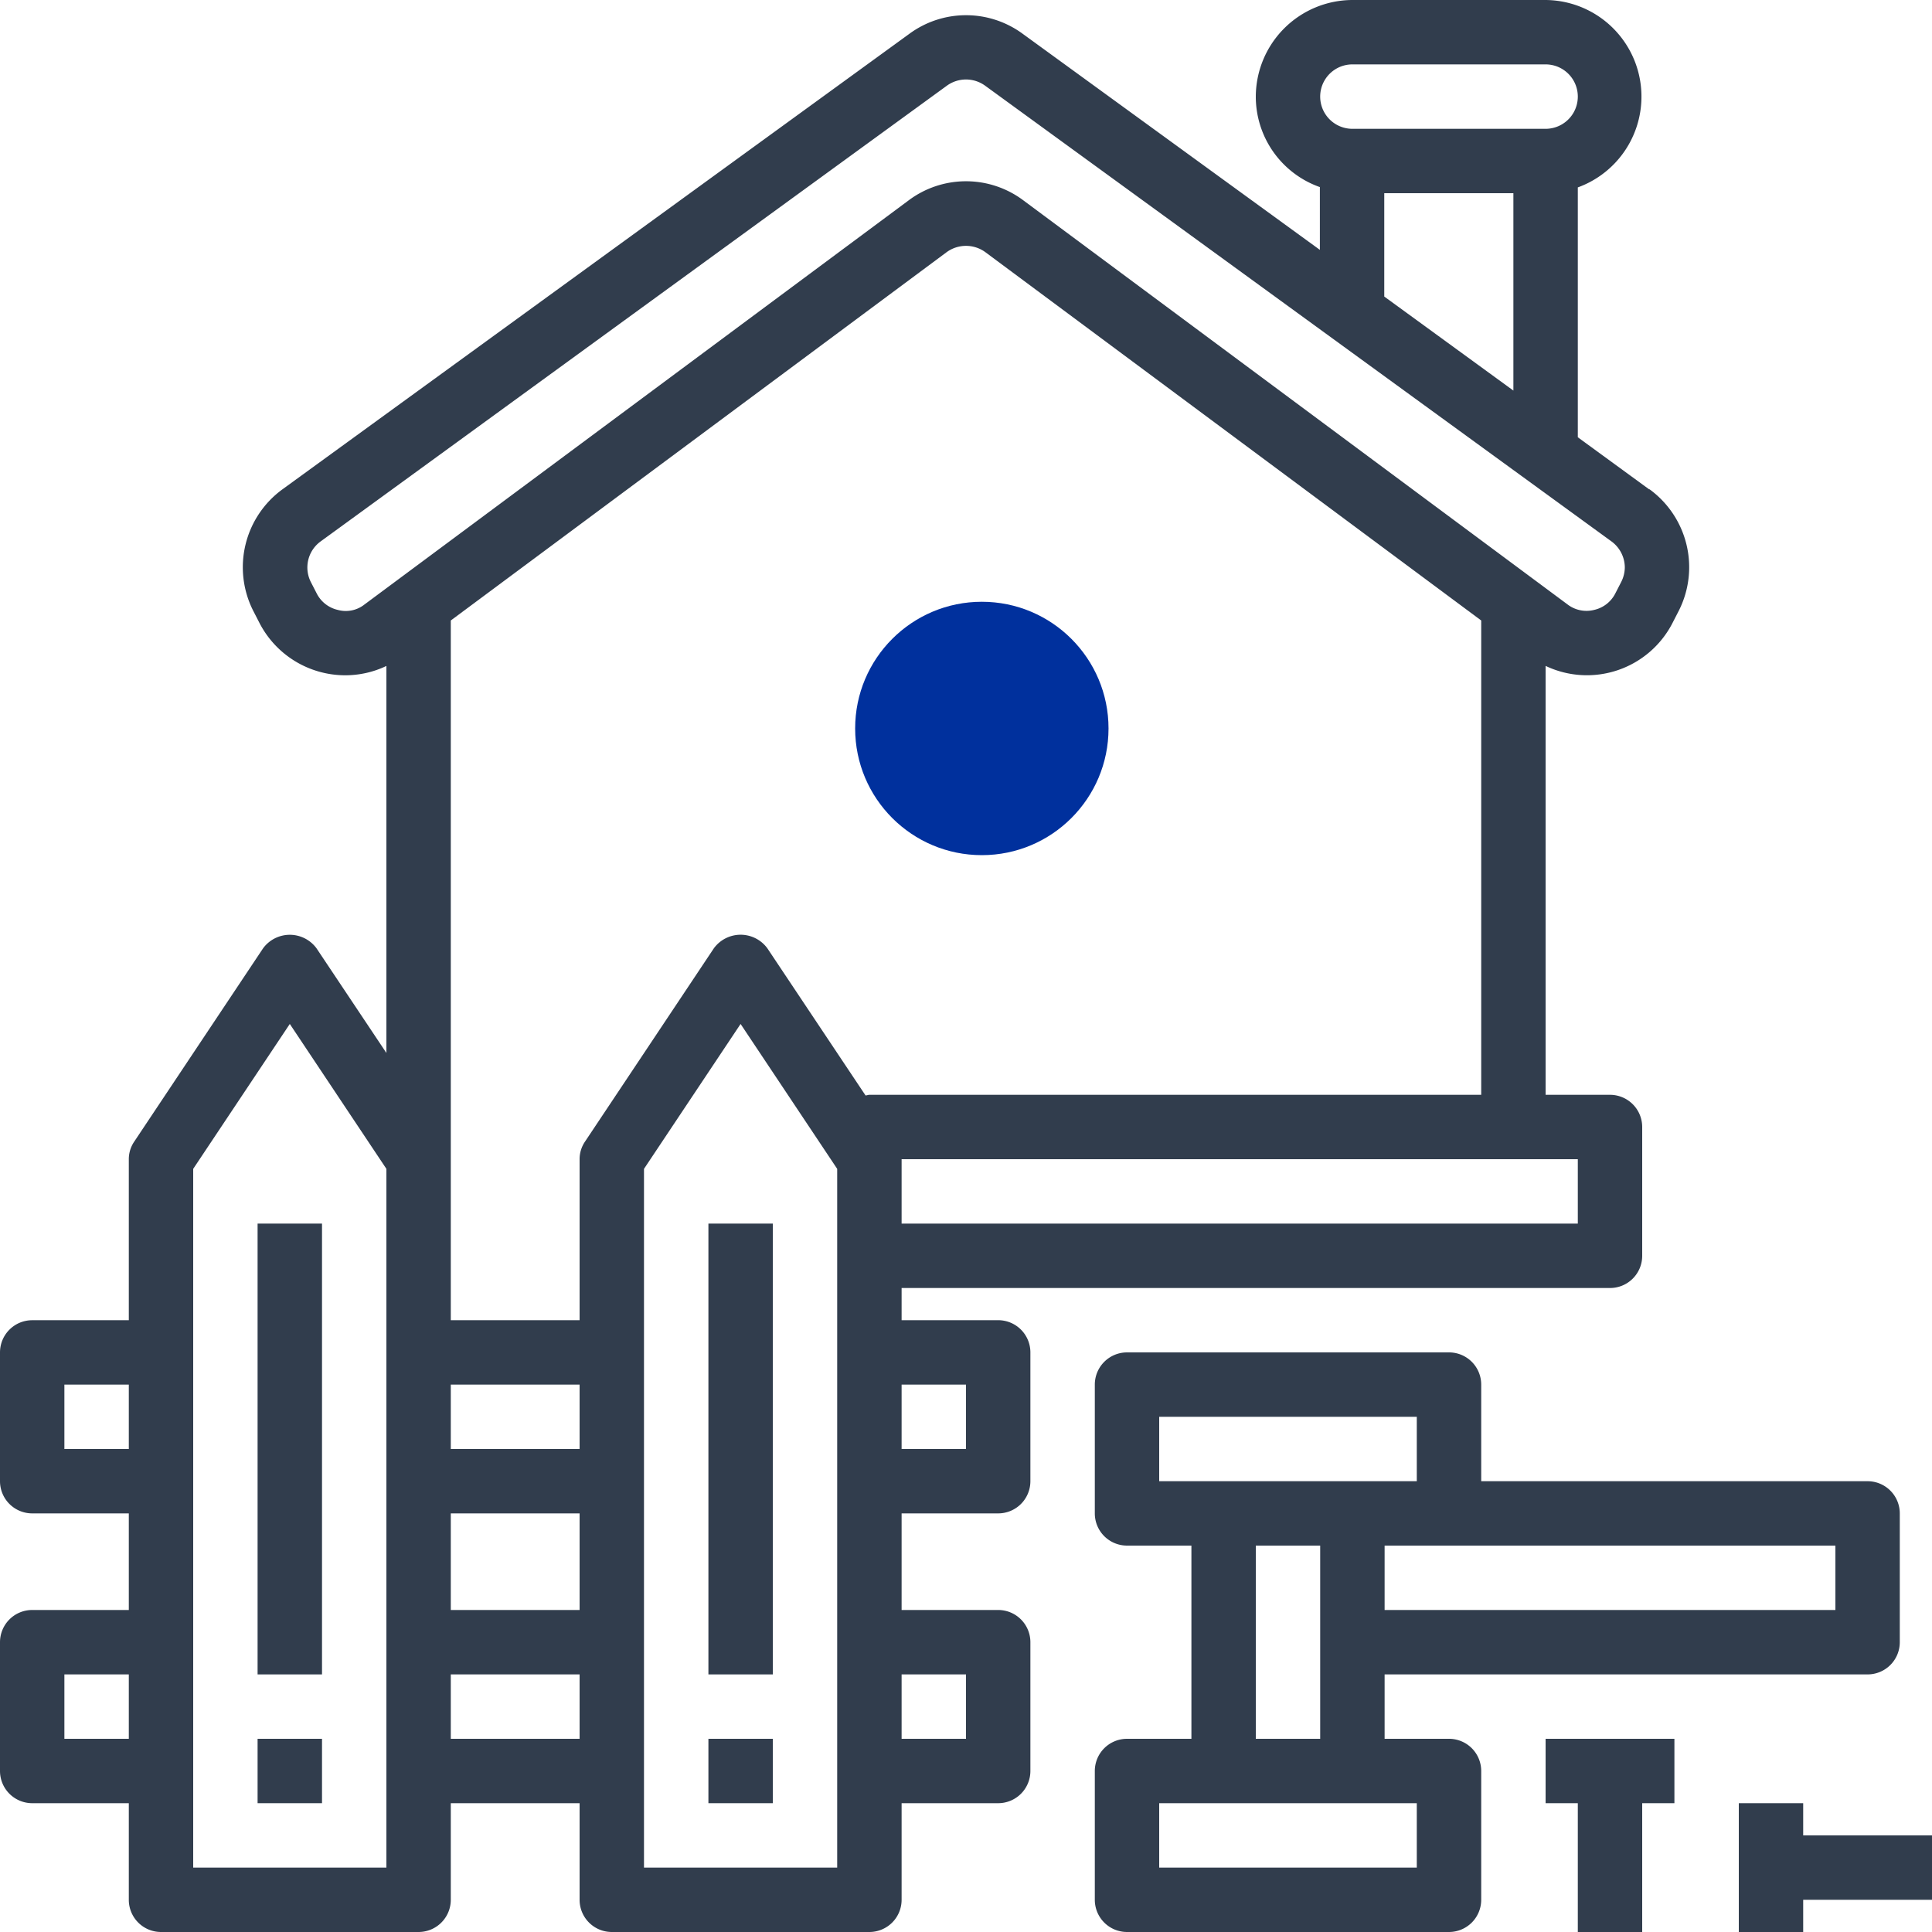 <svg width="61" height="61" fill="none" xmlns="http://www.w3.org/2000/svg"><path d="M22.367 38.633H24.4v14.234h-2.033V38.633zm0 16.267H24.4v2.033h-2.033V54.9zM8.133 38.633h2.034v14.234H8.133V38.633zm0 16.267h2.034v2.033H8.133V54.9z" fill="#313D4D"/><path d="M52.074 15.443v.01l-2.257-1.647V5.917A3.05 3.05 0 0048.8 0h-6.1a3.06 3.06 0 00-3.05 3.05 3.028 3.028 0 002.023 2.857v1.982L32.29 1.067a3.02 3.02 0 00-3.578 0L8.926 15.444a3.044 3.044 0 00-.935 3.833l.183.356a3.05 3.05 0 002.725 1.688c.45 0 .895-.1 1.301-.295v12.22l-2.206-3.304a1.047 1.047 0 00-1.688 0l-4.066 6.1a.983.983 0 00-.173.559v5.083h-3.05A1.017 1.017 0 000 42.7v4.067a1.017 1.017 0 001.017 1.016h3.05v3.05h-3.05A1.017 1.017 0 000 51.85v4.067a1.017 1.017 0 001.017 1.016h3.05v3.05A1.016 1.016 0 005.083 61h8.134a1.017 1.017 0 001.016-1.017v-3.05H18.3v3.05A1.016 1.016 0 0019.317 61h8.133a1.017 1.017 0 001.017-1.017v-3.05h3.05a1.017 1.017 0 001.016-1.016V51.85a1.017 1.017 0 00-1.016-1.017h-3.05v-3.05h3.05a1.017 1.017 0 001.016-1.016V42.7a1.017 1.017 0 00-1.016-1.017h-3.05v-1.016h22.366a1.016 1.016 0 001.017-1.017v-4.067a1.017 1.017 0 00-1.017-1.016H48.8V21.025a3.037 3.037 0 004.026-1.393l.183-.356a3.044 3.044 0 00-.935-3.833zM4.067 54.9H2.033v-2.033h2.034V54.9zm0-9.15H2.033v-2.033h2.034v2.033zM12.2 58.967H6.1V36.905l3.05-4.575 3.05 4.575v22.062zM42.7 2.033h6.1a1.017 1.017 0 010 2.034h-6.1a1.017 1.017 0 010-2.034zM47.783 6.1v6.232l-4.077-2.969V6.1h4.077zM18.3 54.9h-4.067v-2.033H18.3V54.9zm0-4.067h-4.067v-3.05H18.3v3.05zm0-5.083h-4.067v-2.033H18.3v2.033zm8.133 13.217h-6.1V36.905l3.05-4.575 3.05 4.575v22.062zm4.067-6.1V54.9h-2.033v-2.033H30.5zm0-9.15v2.033h-2.033v-2.033H30.5zm-3.05-9.15c-.04 0-.081.02-.122.02l-3.1-4.646a1.047 1.047 0 00-1.689 0l-4.066 6.1a.984.984 0 00-.173.559v5.083h-4.067V19.591L29.89 7.961a1.038 1.038 0 011.22 0l15.657 11.63v14.976H27.45zM49.817 36.6v2.033h-21.35V36.6h21.35zm1.372-18.229l-.183.356a.992.992 0 01-.67.529.983.983 0 01-.845-.173L32.32 6.333a3.02 3.02 0 00-3.64 0L11.51 19.084a.95.95 0 01-.844.173.993.993 0 01-.671-.529l-.183-.356a1.017 1.017 0 01.315-1.28L29.9 2.703a1.028 1.028 0 011.2 0L50.874 17.09a1.027 1.027 0 01.427.824c-.002.159-.04.315-.112.457z" fill="#313D4D"/><path d="M45.75 54.9h-2.033v-2.033h15.25a1.017 1.017 0 001.016-1.017v-4.067a1.017 1.017 0 00-1.016-1.016h-12.2v-3.05A1.016 1.016 0 0045.75 42.7H35.583a1.017 1.017 0 00-1.016 1.017v4.066a1.017 1.017 0 001.016 1.017h2.034v6.1h-2.034a1.017 1.017 0 00-1.016 1.017v4.066A1.017 1.017 0 0035.583 61H45.75a1.017 1.017 0 001.017-1.017v-4.066A1.016 1.016 0 0045.75 54.9zm12.2-4.067H43.717V48.8H57.95v2.033zm-21.35-6.1h8.133v2.034H36.6v-2.034zm3.05 4.067h2.033v6.1H39.65v-6.1zm5.083 10.167H36.6v-2.034h8.133v2.034z" fill="#313D4D"/><path d="M48.8 56.933h1.017V61h2.033v-4.067h1.017V54.9H48.8v2.033zM61 57.95h-4.067v-1.017H54.9V61h2.033v-1.017H61V57.95z" fill="#313D4D"/><circle cx="31" cy="23" r="4" fill="#00309D"/></svg>